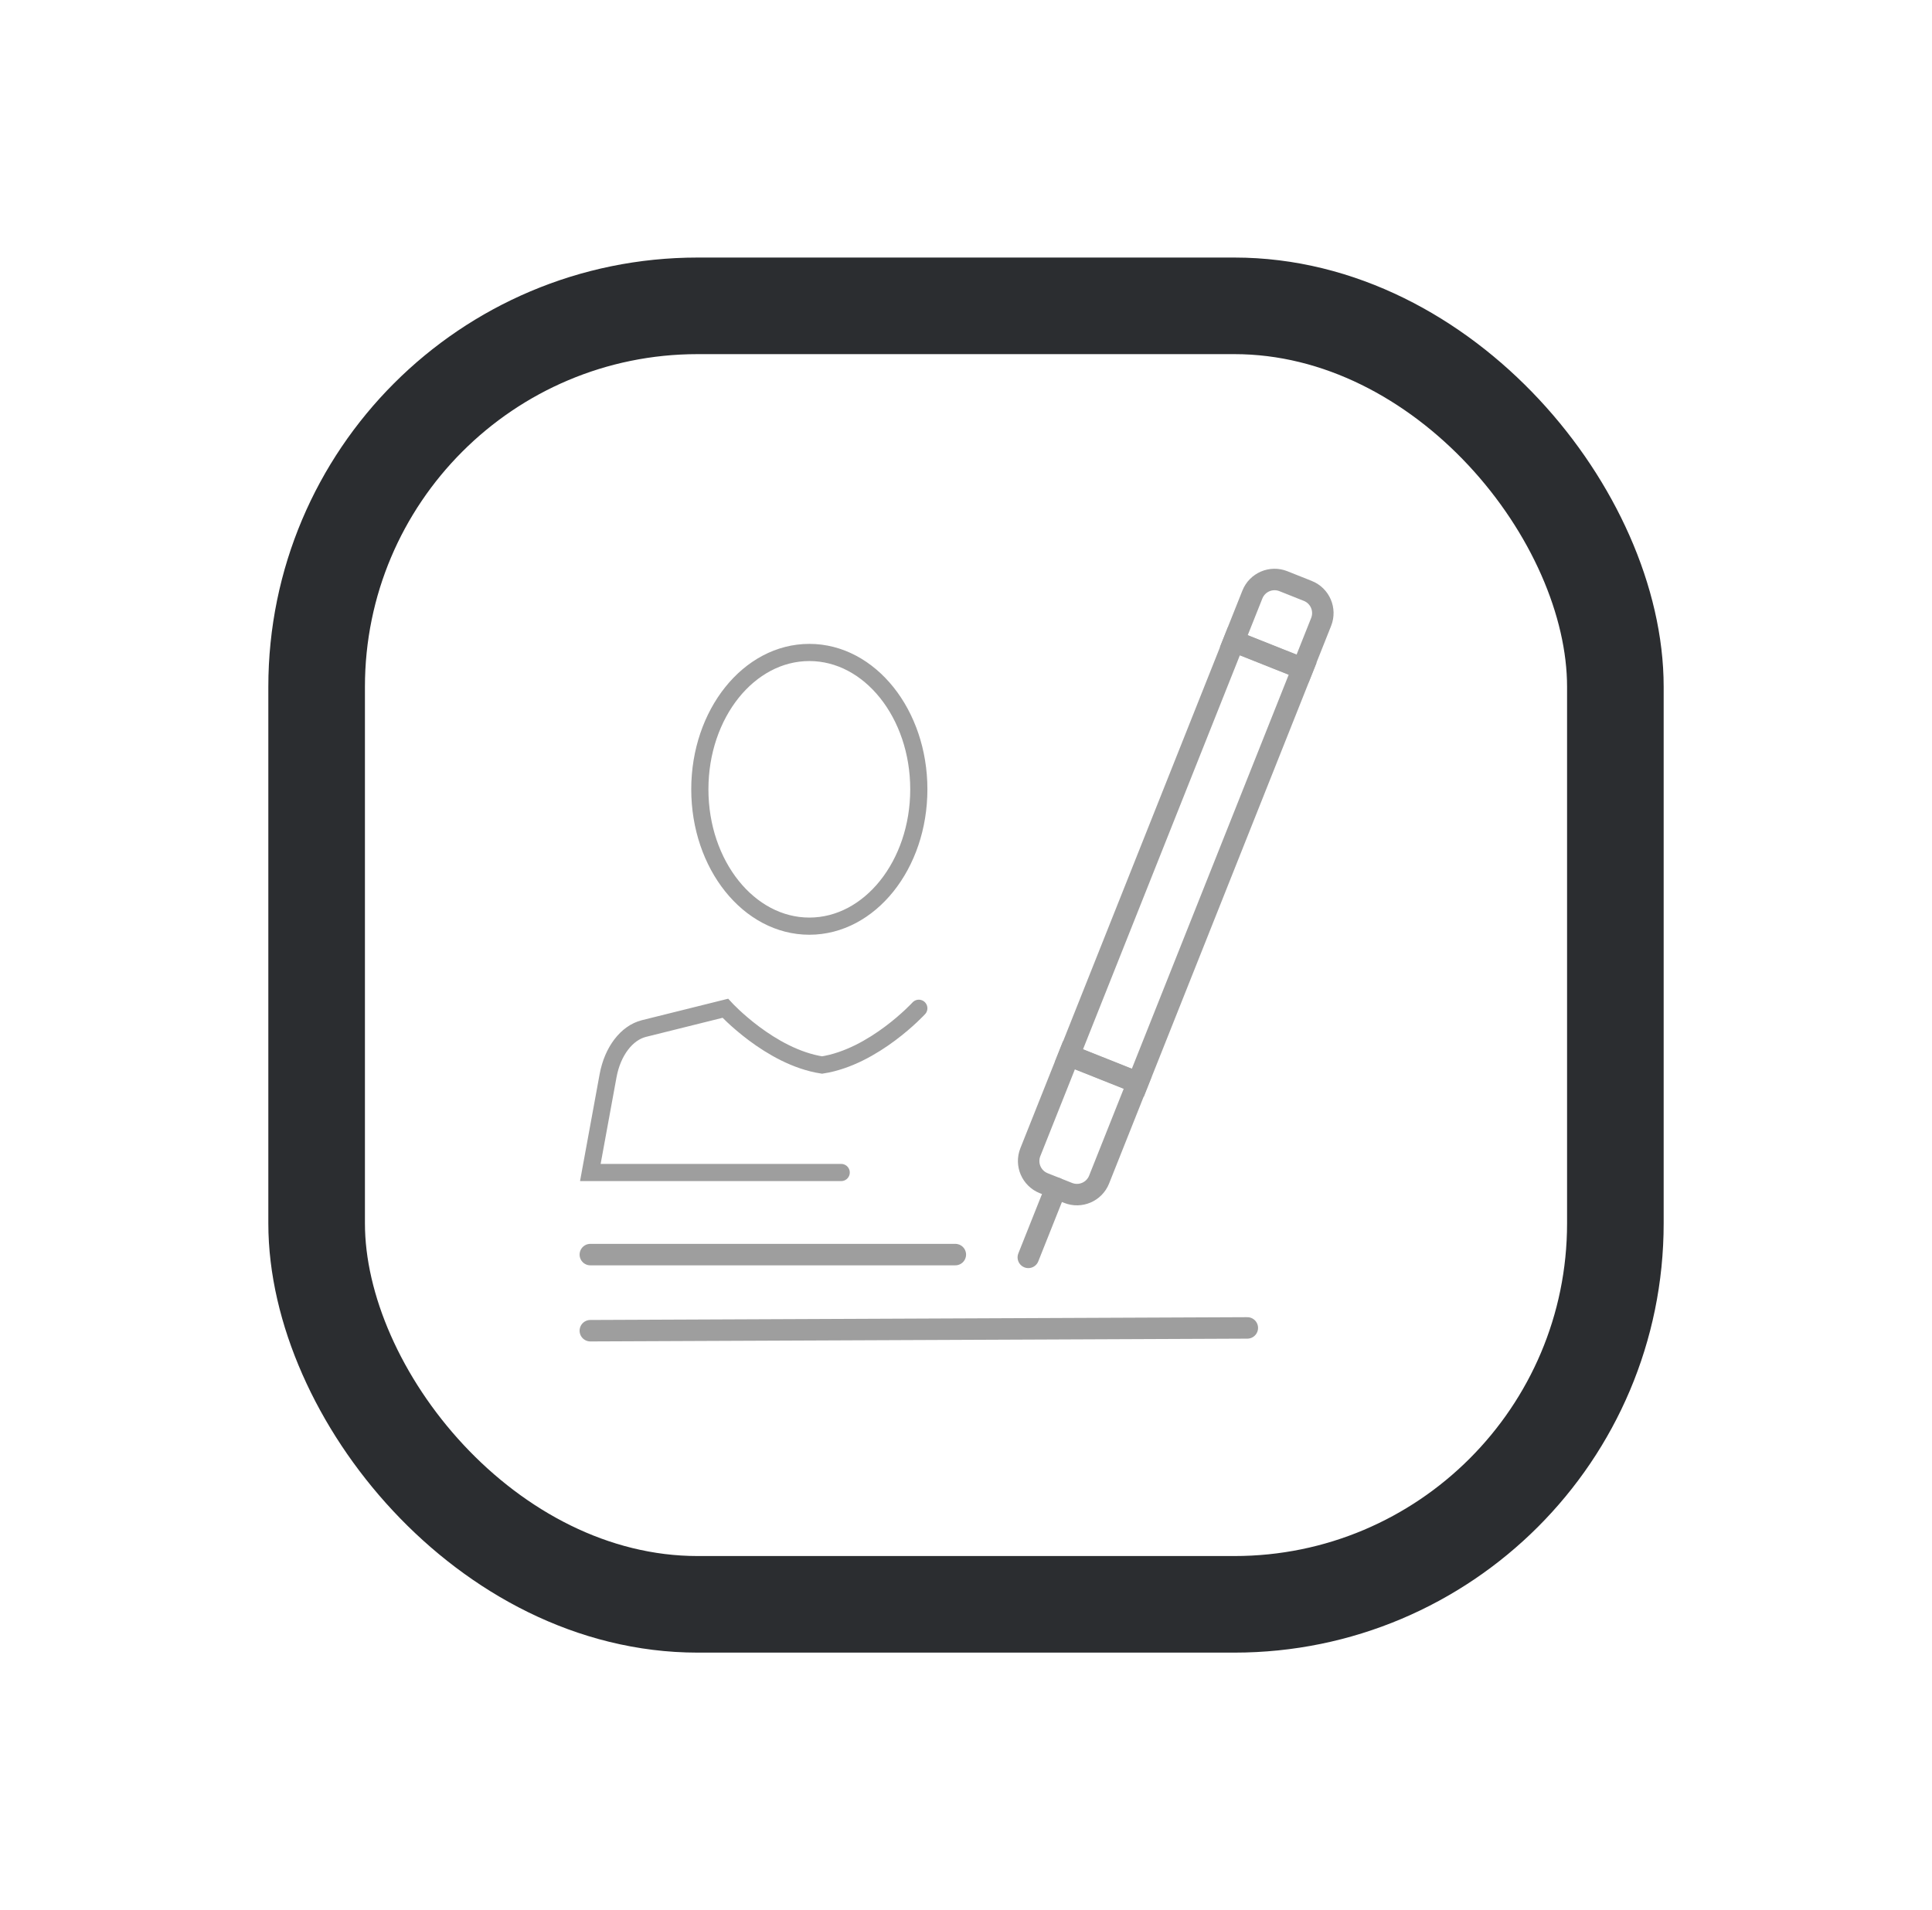 <svg width="90" height="89" viewBox="0 0 90 89" fill="none" xmlns="http://www.w3.org/2000/svg">
<g filter="url(#filter0_d_8317_205274)">
<rect x="12.5" y="12" width="65" height="65" rx="20" fill="white"/>
<rect x="14.75" y="14.25" width="60.5" height="60.5" rx="17.75" stroke="#2B2D30" stroke-width="4.5"/>
</g>
<path d="M42.802 46.978C42.802 46.978 40.722 49.247 38.295 49.622C35.867 49.247 33.788 46.978 33.788 46.978L29.998 47.922C29.189 48.124 28.535 48.983 28.326 50.123L27.5 54.63H38.296H39.186" stroke="#9E9E9E" stroke-width="0.8" stroke-linecap="round"/>
<path d="M37.702 43.152C40.519 43.152 42.802 40.298 42.802 36.776C42.802 33.255 40.519 30.4 37.702 30.4C34.885 30.4 32.601 33.255 32.601 36.776C32.601 40.298 34.885 43.152 37.702 43.152Z" stroke="#9E9E9E" stroke-width="0.8"/>
<path d="M49.798 49.178L53.002 50.453L60.681 31.16L57.477 29.885L49.798 49.178Z" stroke="#9E9E9E" stroke-miterlimit="10"/>
<path d="M48.62 55.128L49.757 55.581C50.327 55.808 50.974 55.53 51.201 54.959L53 50.439L49.797 49.164L47.997 53.684C47.771 54.255 48.049 54.901 48.62 55.128Z" stroke="#9E9E9E" stroke-miterlimit="10"/>
<path d="M49.189 55.355L47.903 58.584" stroke="#9E9E9E" stroke-miterlimit="10" stroke-linecap="round"/>
<path d="M60.922 27.532L59.785 27.079C59.214 26.852 58.568 27.13 58.341 27.701L57.476 29.872L60.68 31.147L61.544 28.977C61.771 28.406 61.493 27.759 60.922 27.532Z" stroke="#9E9E9E" stroke-miterlimit="10"/>
<path d="M58.105 61.871L27.5 62.001" stroke="#9E9E9E" stroke-miterlimit="10" stroke-linecap="round"/>
<path d="M44.503 58.455H27.5" stroke="#9E9E9E" stroke-miterlimit="10" stroke-linecap="round"/>
<defs>
<filter id="filter0_d_8317_205274" x="0.5" y="0" width="89" height="89" filterUnits="userSpaceOnUse" color-interpolation-filters="sRGB">
<feFlood flood-opacity="0" result="BackgroundImageFix"/>
<feColorMatrix in="SourceAlpha" type="matrix" values="0 0 0 0 0 0 0 0 0 0 0 0 0 0 0 0 0 0 127 0" result="hardAlpha"/>
<feMorphology radius="8" operator="erode" in="SourceAlpha" result="effect1_dropShadow_8317_205274"/>
<feOffset/>
<feGaussianBlur stdDeviation="10"/>
<feComposite in2="hardAlpha" operator="out"/>
<feColorMatrix type="matrix" values="0 0 0 0 0.62 0 0 0 0 0.62 0 0 0 0 0.62 0 0 0 1 0"/>
<feBlend mode="normal" in2="BackgroundImageFix" result="effect1_dropShadow_8317_205274"/>
<feBlend mode="normal" in="SourceGraphic" in2="effect1_dropShadow_8317_205274" result="shape"/>
</filter>
</defs>
</svg>
